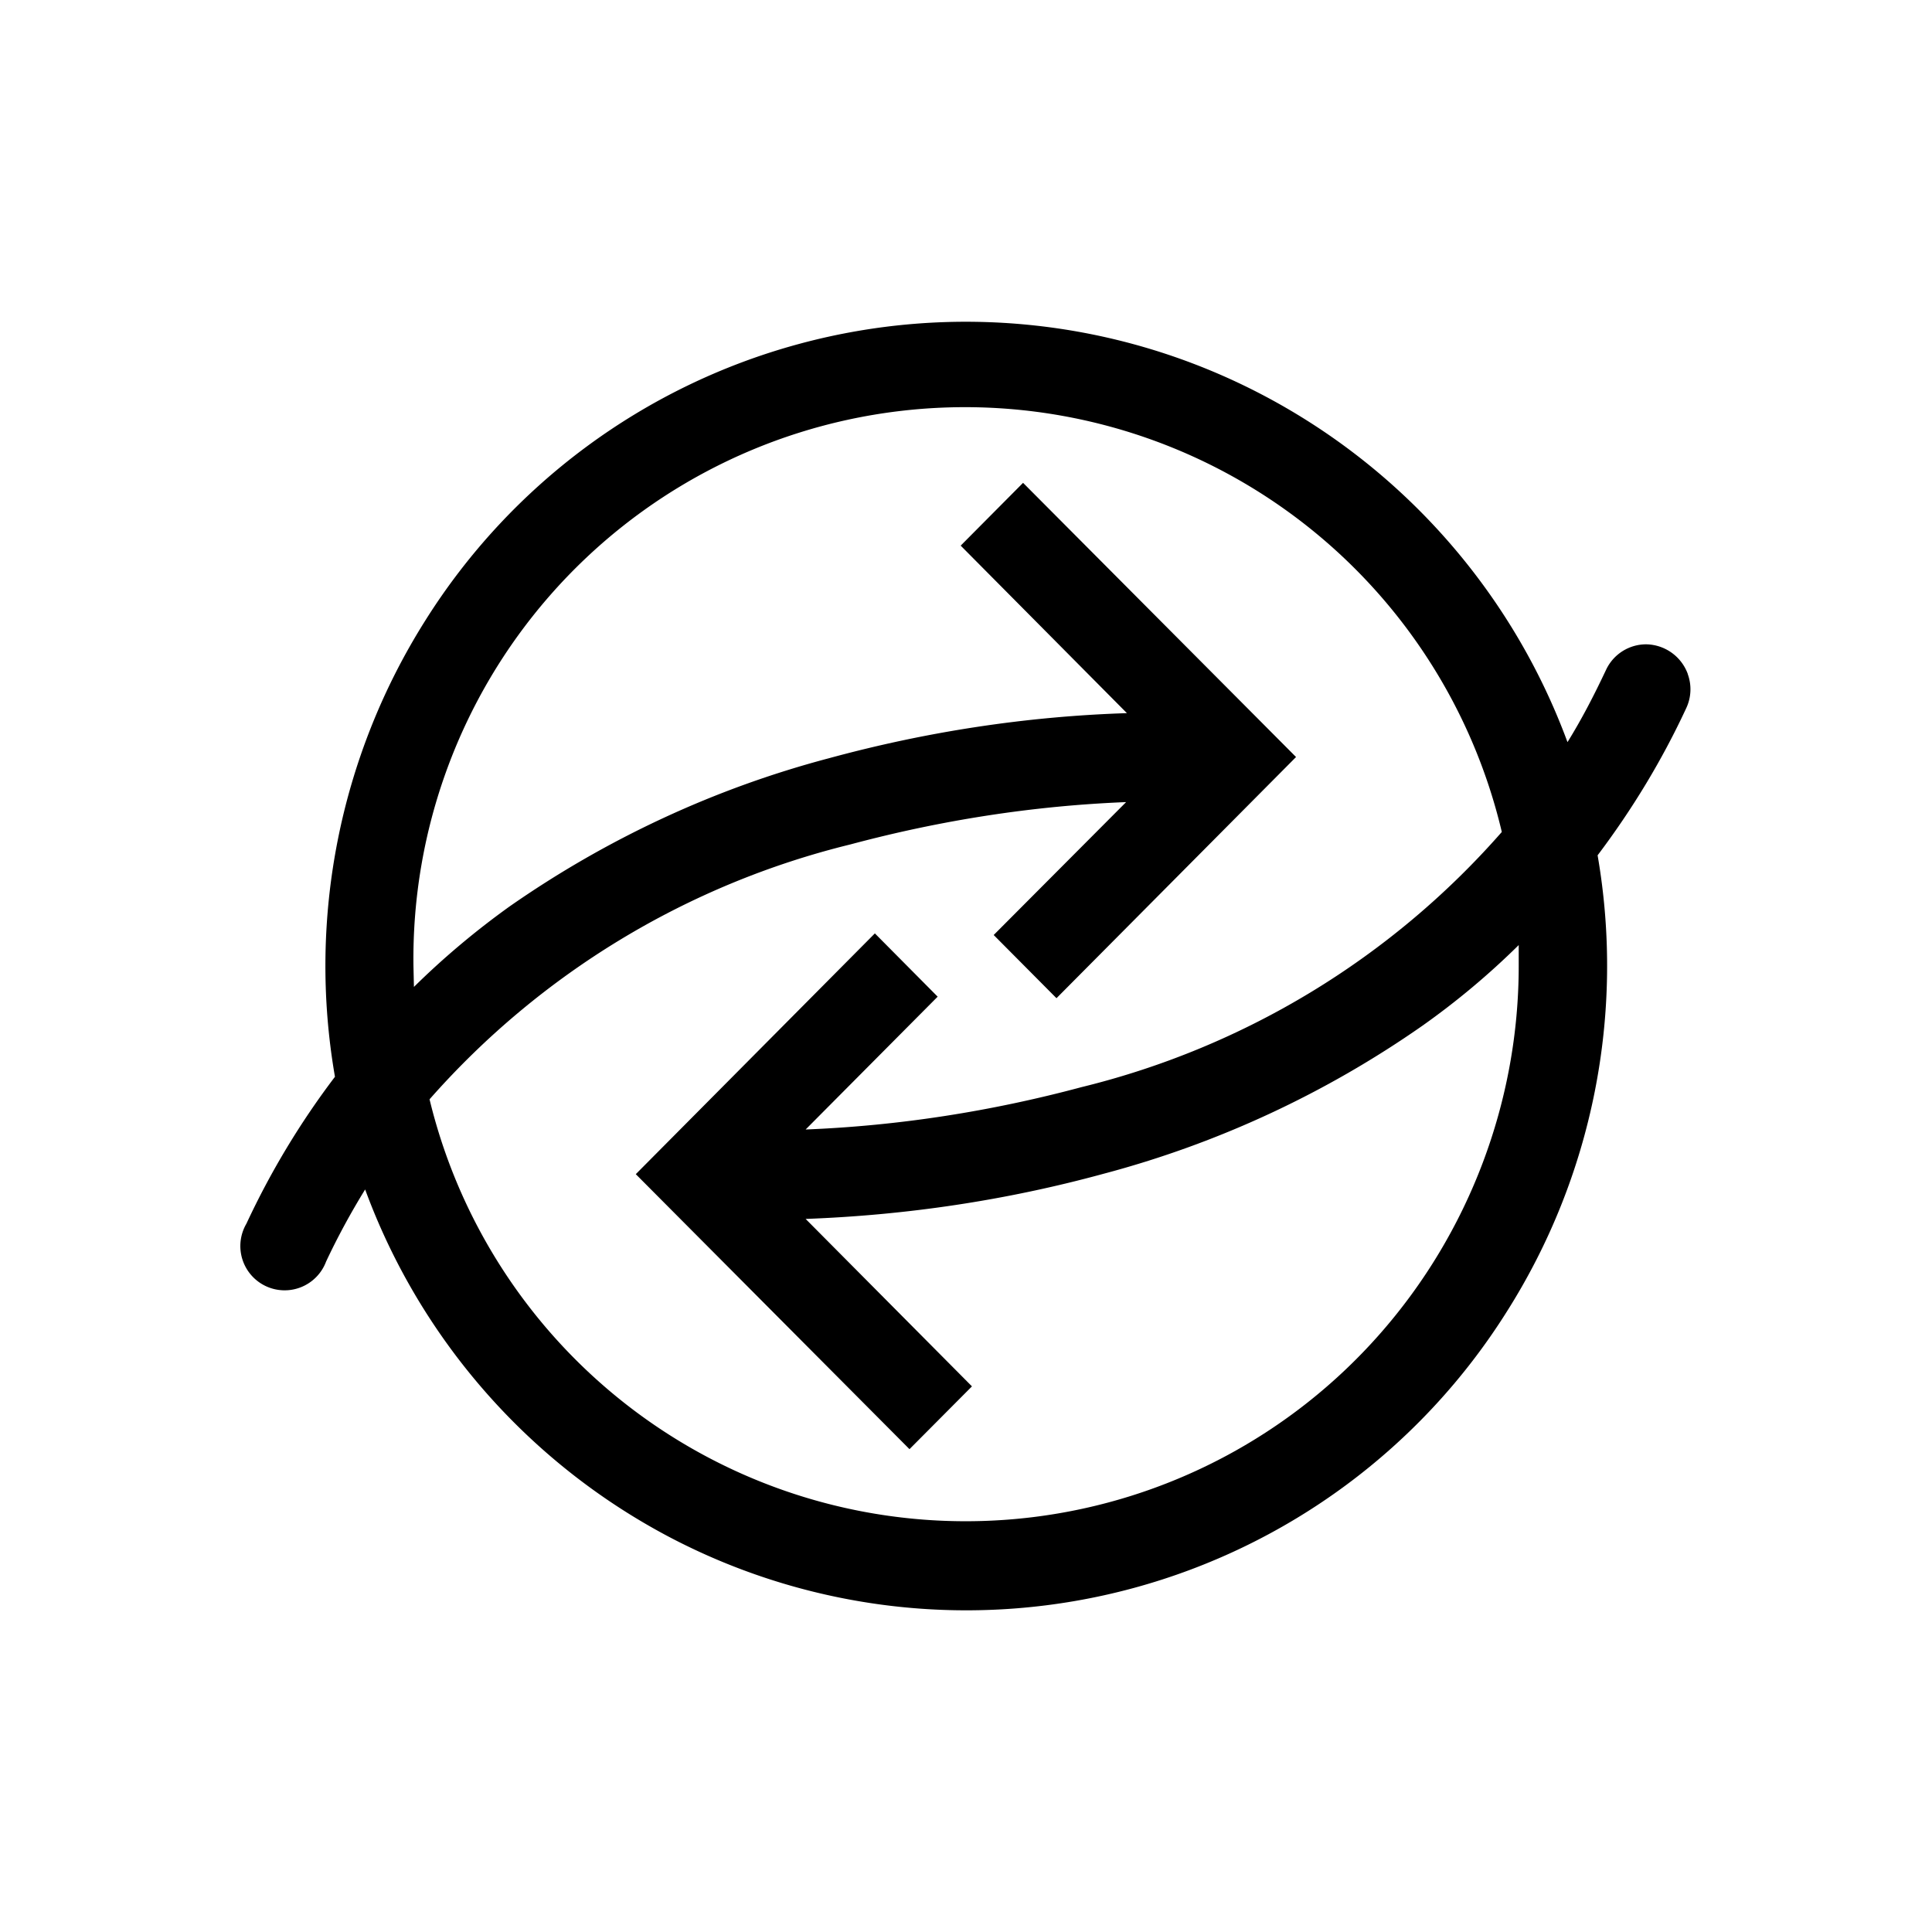 <svg xmlns="http://www.w3.org/2000/svg" width="3em" height="3em" viewBox="0 0 24 24"><path fill="currentColor" d="M20.967 8.374a.56.56 0 0 0-.515-.37a.55.55 0 0 0-.5.315c-.146.31-.3.61-.48.9a8 8 0 0 0-3.822-4.331A7.93 7.93 0 0 0 5.286 7.704a8.04 8.04 0 0 0-1.125 5.672a10 10 0 0 0-1.1 1.825a.55.55 0 1 0 .99.47q.216-.459.485-.895a8 8 0 0 0 3.816 4.337a7.93 7.93 0 0 0 10.364-2.816a8.03 8.03 0 0 0 1.13-5.672c.43-.57.8-1.18 1.1-1.826a.55.55 0 0 0 .02-.425M18.866 12c0 1.68-.615 3.311-1.726 4.572a6.852 6.852 0 0 1-11.804-2.916a10.2 10.2 0 0 1 5.227-3.166c1.12-.3 2.266-.48 3.426-.526l-1.645 1.651l.78.785L16.1 9.404l-3.391-3.406l-.775.78l2.065 2.081c-1.25.04-2.49.23-3.701.56c-1.42.375-2.761 1-3.966 1.84c-.42.301-.82.636-1.19 1.001l-.006-.265a6.852 6.852 0 0 1 13.52-1.66a10.15 10.15 0 0 1-5.222 3.17c-1.12.3-2.266.48-3.426.526l1.64-1.65l-.78-.786l-2.97 2.991l3.4 3.416l.776-.78l-2.066-2.08c1.25-.046 2.49-.23 3.701-.561c1.416-.375 2.761-1 3.962-1.84q.639-.452 1.195-1.001z"/></svg>